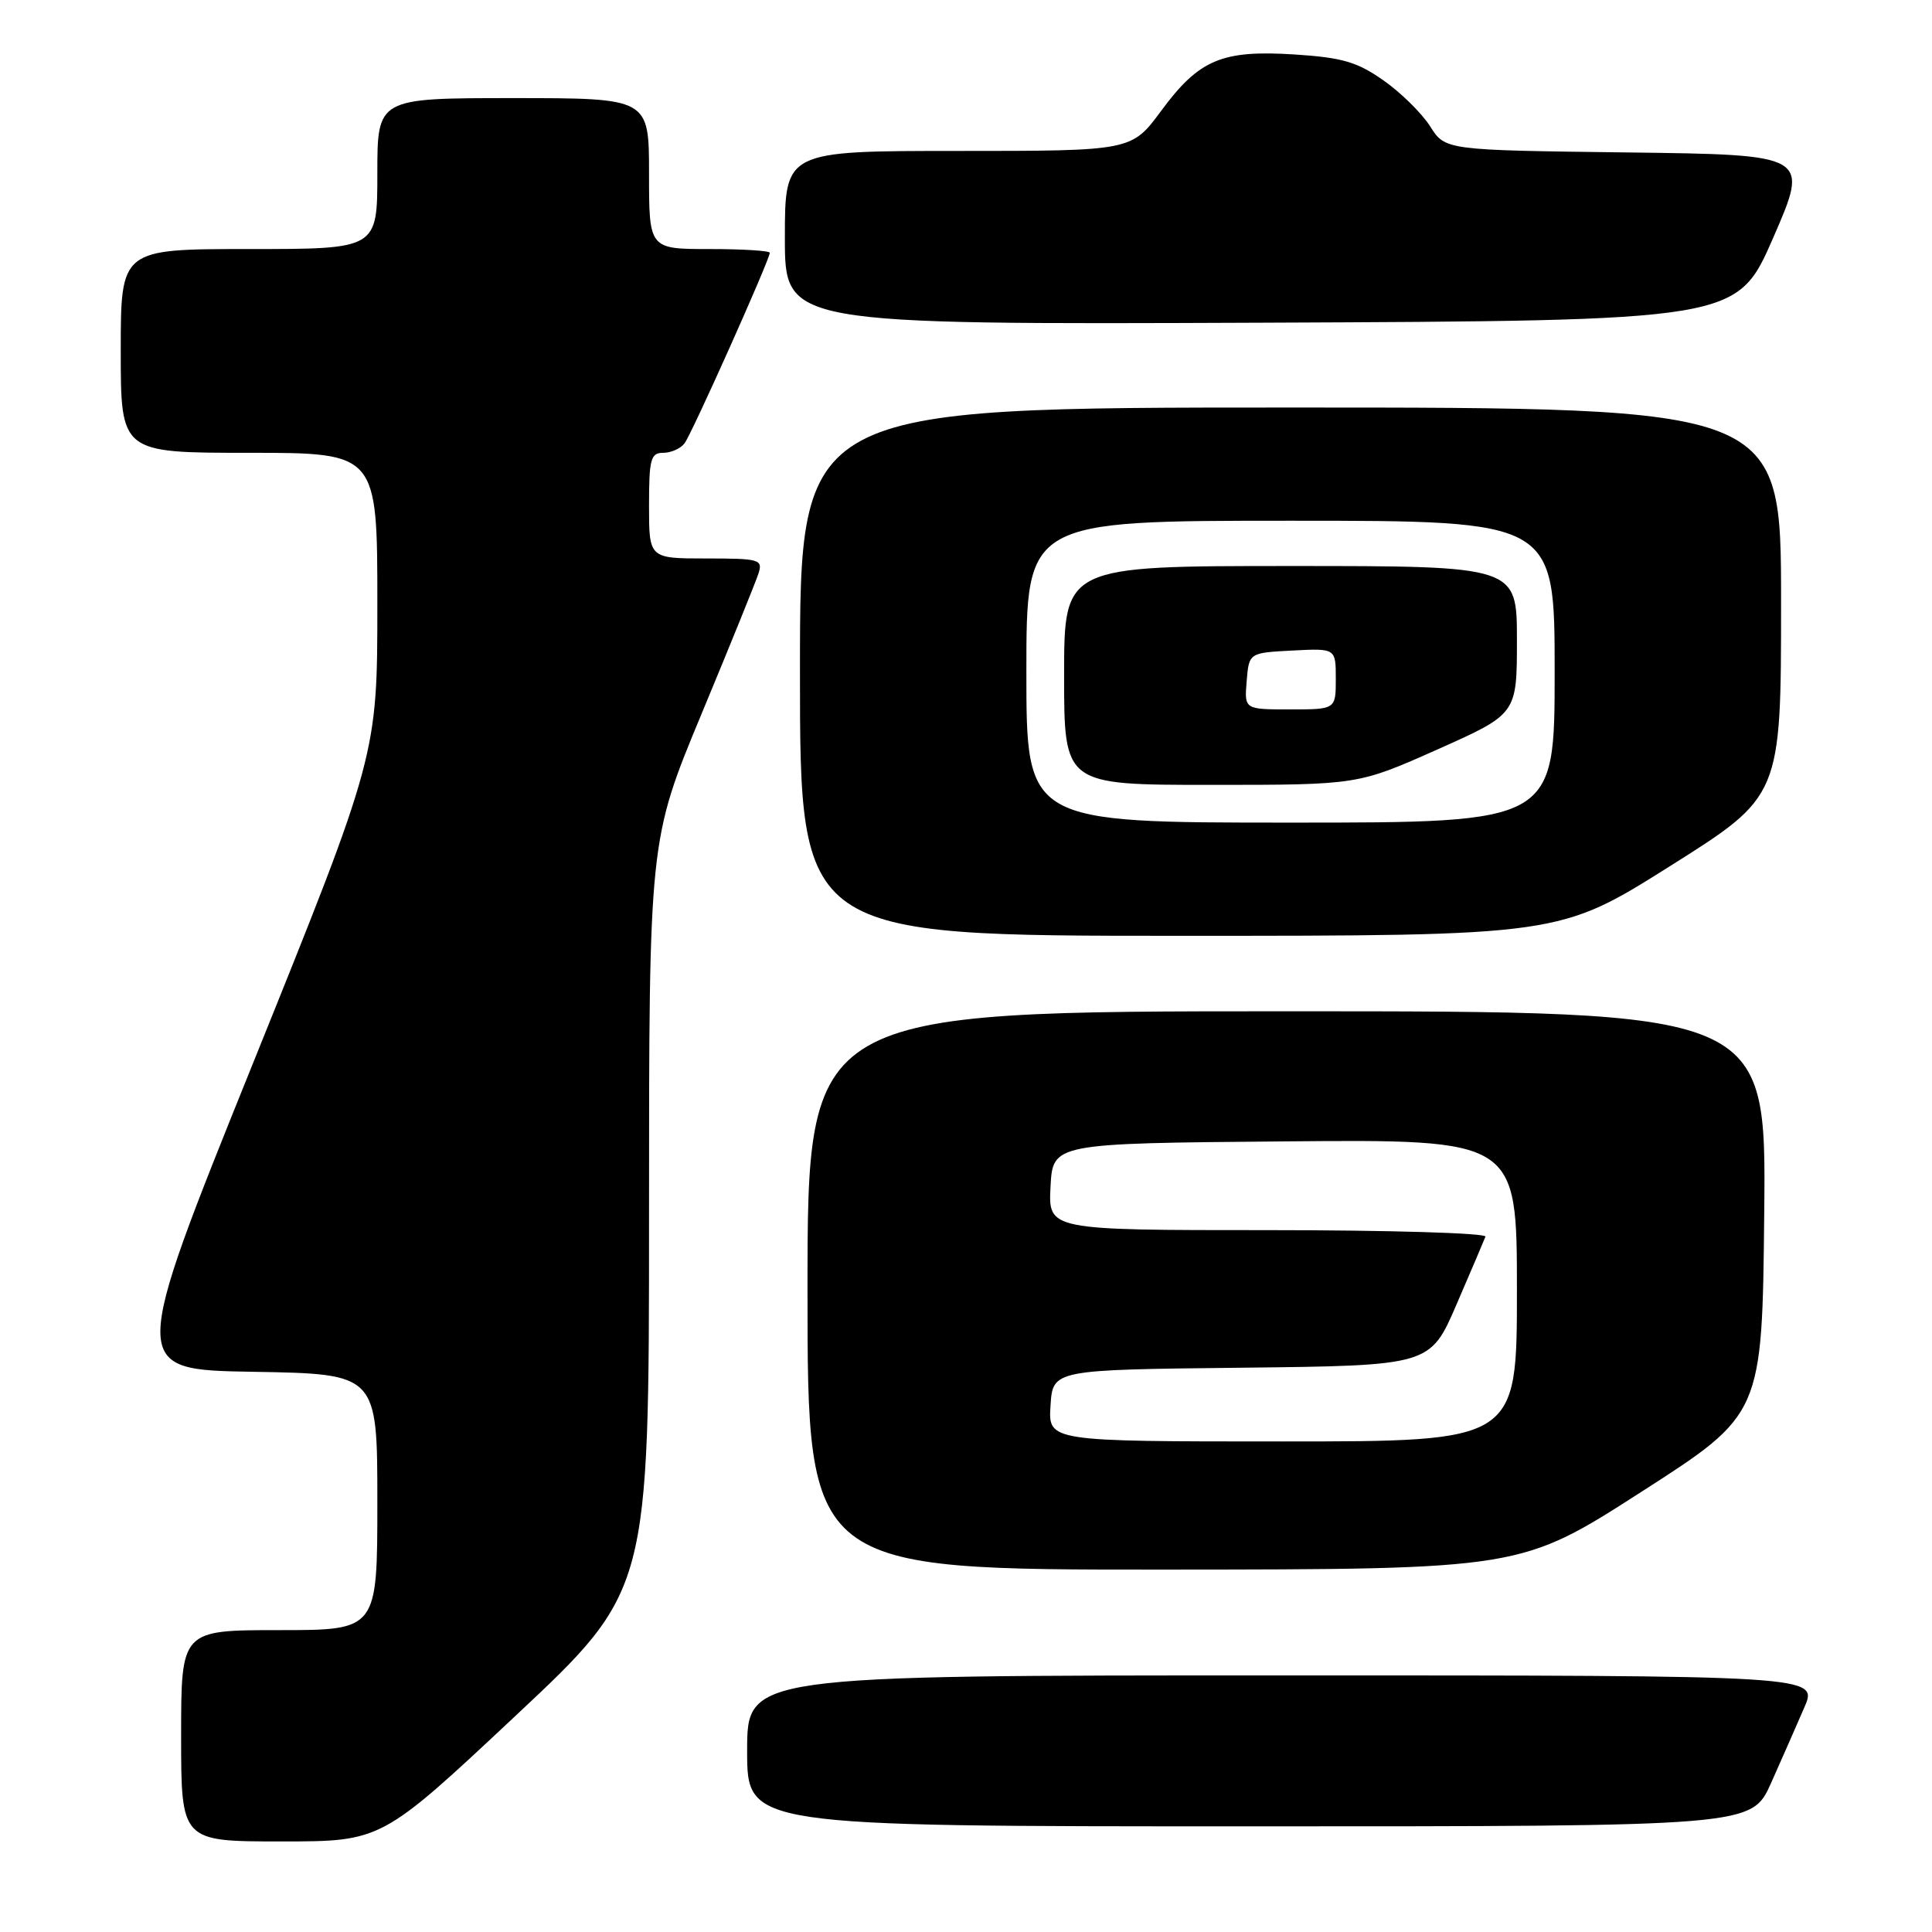 <?xml version="1.0" encoding="UTF-8" standalone="no"?>
<!DOCTYPE svg PUBLIC "-//W3C//DTD SVG 1.1//EN" "http://www.w3.org/Graphics/SVG/1.1/DTD/svg11.dtd" >
<svg xmlns="http://www.w3.org/2000/svg" xmlns:xlink="http://www.w3.org/1999/xlink" version="1.1" viewBox="0 0 256 256">
 <g >
 <path fill="currentColor"
d=" M 68.27 227.39 C 86.00 210.78 86.00 210.78 86.00 161.06 C 86.00 111.34 86.00 111.34 92.94 94.64 C 96.76 85.46 100.16 77.06 100.51 75.97 C 101.09 74.13 100.65 74.00 93.57 74.00 C 86.00 74.00 86.00 74.00 86.00 67.00 C 86.00 60.82 86.22 60.00 87.88 60.00 C 88.91 60.00 90.18 59.44 90.70 58.75 C 91.68 57.47 102.00 34.39 102.00 33.50 C 102.00 33.22 98.40 33.00 94.00 33.00 C 86.00 33.00 86.00 33.00 86.00 23.00 C 86.00 13.00 86.00 13.00 68.00 13.00 C 50.00 13.00 50.00 13.00 50.00 23.00 C 50.00 33.00 50.00 33.00 33.00 33.00 C 16.00 33.00 16.00 33.00 16.00 46.50 C 16.00 60.00 16.00 60.00 33.00 60.00 C 50.00 60.00 50.00 60.00 50.00 80.02 C 50.00 100.03 50.00 100.03 33.57 140.77 C 17.14 181.50 17.14 181.50 33.57 181.77 C 50.00 182.05 50.00 182.05 50.00 199.02 C 50.00 216.00 50.00 216.00 37.00 216.00 C 24.00 216.00 24.00 216.00 24.00 230.00 C 24.00 244.00 24.00 244.00 37.27 244.00 C 50.55 244.00 50.55 244.00 68.27 227.39 Z  M 234.68 236.25 C 236.09 233.09 238.07 228.59 239.08 226.25 C 240.93 222.00 240.93 222.00 169.96 222.00 C 99.00 222.00 99.00 222.00 99.00 232.00 C 99.00 242.00 99.00 242.00 165.56 242.00 C 232.11 242.00 232.11 242.00 234.68 236.25 Z  M 217.50 197.67 C 233.50 187.40 233.50 187.40 233.77 160.70 C 234.03 134.00 234.03 134.00 170.52 134.00 C 107.00 134.00 107.00 134.00 107.00 171.00 C 107.00 208.00 107.00 208.00 154.25 207.98 C 201.50 207.95 201.50 207.95 217.50 197.67 Z  M 221.31 114.75 C 236.00 105.50 236.00 105.50 236.00 79.75 C 236.00 54.00 236.00 54.00 171.00 54.00 C 106.00 54.00 106.00 54.00 106.00 89.00 C 106.00 124.00 106.00 124.00 156.32 124.00 C 206.63 124.00 206.63 124.00 221.31 114.75 Z  M 234.96 31.50 C 239.75 20.50 239.75 20.50 215.62 20.20 C 191.50 19.90 191.50 19.90 189.50 16.74 C 188.40 15.01 185.62 12.26 183.31 10.65 C 179.83 8.20 177.85 7.63 171.58 7.22 C 161.91 6.60 158.90 7.87 153.88 14.66 C 149.94 20.00 149.94 20.00 126.97 20.00 C 104.00 20.00 104.00 20.00 104.00 31.51 C 104.00 43.01 104.00 43.01 167.08 42.76 C 230.16 42.50 230.16 42.50 234.96 31.50 Z  M 139.20 186.25 C 139.50 181.50 139.50 181.50 164.50 181.23 C 189.50 180.95 189.50 180.95 193.00 172.84 C 194.93 168.38 196.65 164.34 196.83 163.86 C 197.02 163.39 184.06 163.00 168.03 163.00 C 138.90 163.00 138.90 163.00 139.20 157.25 C 139.50 151.50 139.50 151.50 170.25 151.24 C 201.00 150.97 201.00 150.97 201.00 170.99 C 201.00 191.00 201.00 191.00 169.95 191.00 C 138.89 191.00 138.89 191.00 139.20 186.25 Z  M 136.00 89.00 C 136.00 69.00 136.00 69.00 171.00 69.00 C 206.00 69.00 206.00 69.00 206.00 89.00 C 206.00 109.00 206.00 109.00 171.00 109.00 C 136.00 109.00 136.00 109.00 136.00 89.00 Z  M 190.46 99.31 C 201.00 94.61 201.00 94.61 201.00 84.81 C 201.00 75.00 201.00 75.00 171.00 75.00 C 141.00 75.00 141.00 75.00 141.00 89.50 C 141.00 104.00 141.00 104.00 160.46 104.00 C 179.93 104.00 179.93 104.00 190.46 99.31 Z  M 165.19 90.25 C 165.50 86.50 165.50 86.50 171.25 86.20 C 177.00 85.90 177.00 85.90 177.00 89.95 C 177.00 94.00 177.00 94.00 170.94 94.00 C 164.88 94.00 164.88 94.00 165.19 90.25 Z "/>
</g>
</svg>